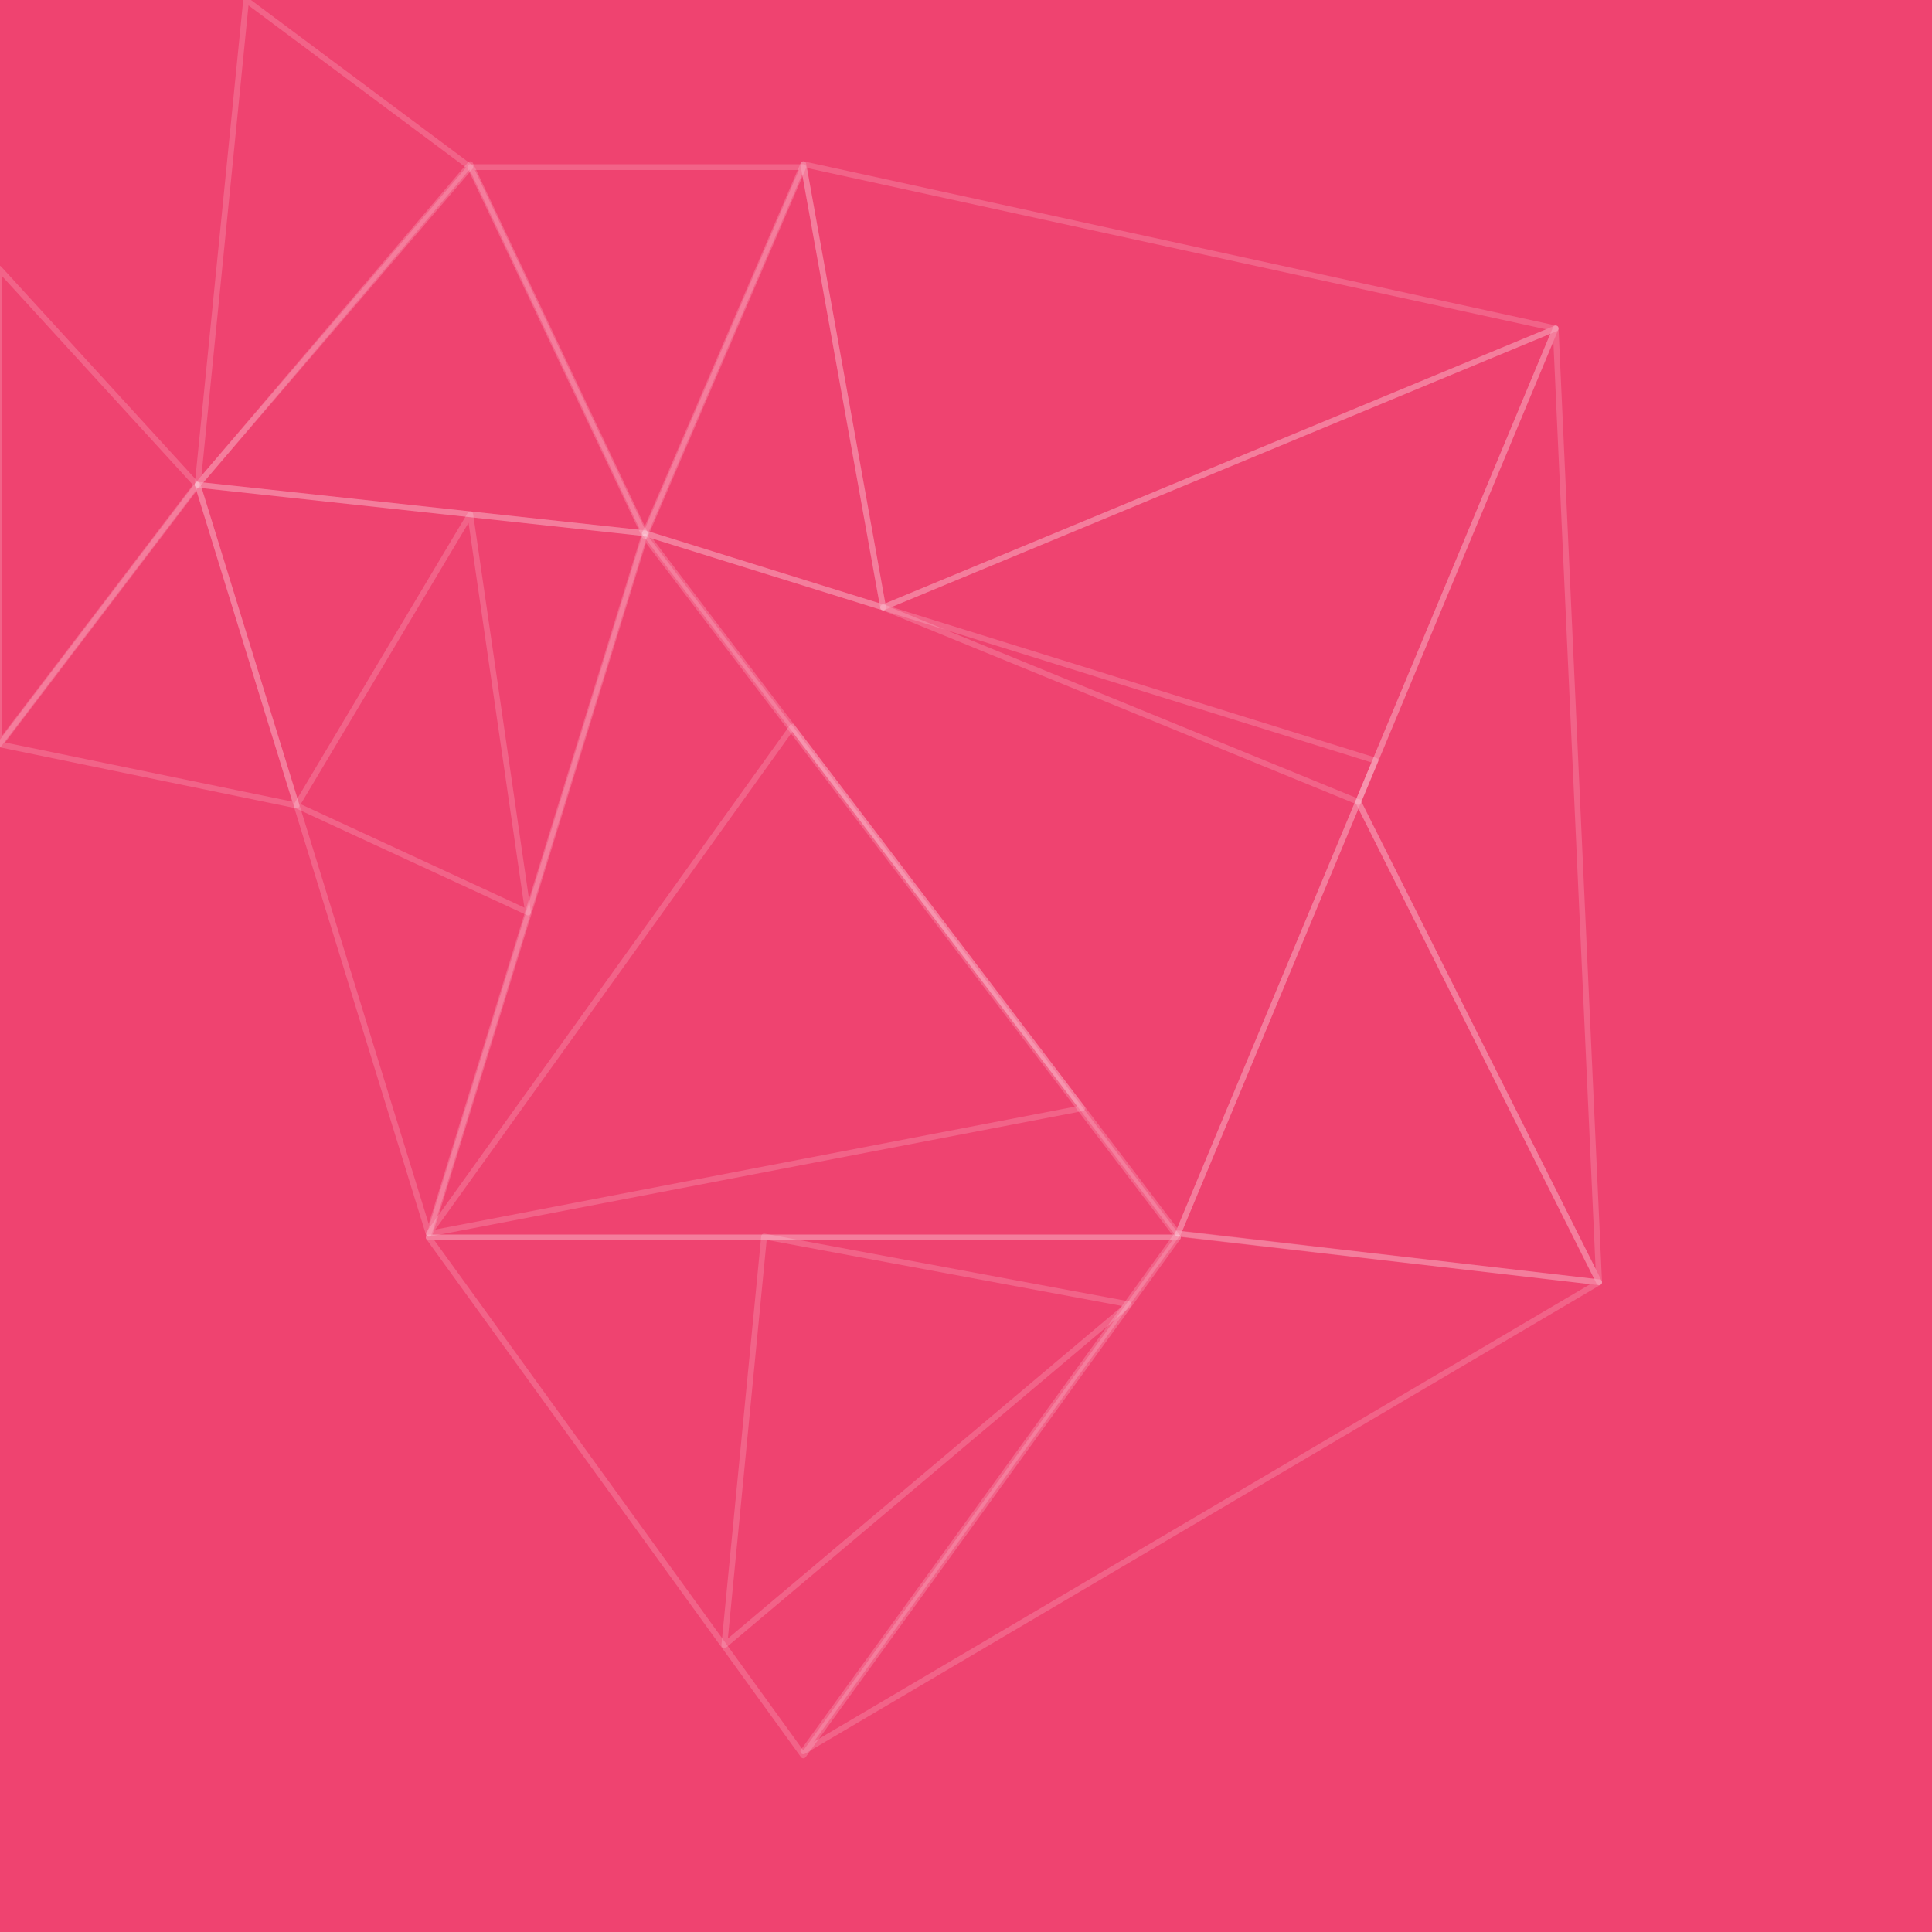 <?xml version="1.0" encoding="utf-8"?>
<!-- Generator: Adobe Illustrator 17.1.0, SVG Export Plug-In . SVG Version: 6.00 Build 0)  -->
<!DOCTYPE svg PUBLIC "-//W3C//DTD SVG 1.1//EN" "http://www.w3.org/Graphics/SVG/1.1/DTD/svg11.dtd">
<svg version="1.1" xmlns:x="http://ns.adobe.com/Extensibility/1.0/" xmlns:i="http://ns.adobe.com/AdobeIllustrator/10.0/" xmlns:graph="http://ns.adobe.com/Graphs/1.0/"
	 xmlns="http://www.w3.org/2000/svg" xmlns:xlink="http://www.w3.org/1999/xlink" x="0px" y="0px" viewBox="0 0 1000 1000"
	 enable-background="new 0 0 1000 1000" xml:space="preserve">
<g id="Layer_2">
	<rect x="-31" y="-52" fill="#EF4370" width="1056" height="1080"/>
</g>
<g id="Layer_1">
	<polygon opacity="0.17" fill="none" stroke="#FFFFFF" stroke-width="3" stroke-linejoin="round" stroke-miterlimit="10" points="
		221.9,640.5 333.8,277.8 609.7,640.5 	"/>
	<polygon opacity="0.17" fill="none" stroke="#FFFFFF" stroke-width="3" stroke-linejoin="round" stroke-miterlimit="10" points="
		609.7,638.6 703,415 827.7,663.7 	"/>
	<polygon opacity="0.17" fill="none" stroke="#FFFFFF" stroke-width="3" stroke-linejoin="round" stroke-miterlimit="10" points="
		609.7,638.6 333.8,276 711.9,393.7 	"/>
	<polygon opacity="0.17" fill="none" stroke="#FFFFFF" stroke-width="3" stroke-linejoin="round" stroke-miterlimit="10" points="
		415.8,906.5 609.7,638.4 827.7,663.7 	"/>
	<polygon opacity="0.17" fill="none" stroke="#FFFFFF" stroke-width="3" stroke-linejoin="round" stroke-miterlimit="10" points="
		703,415 805.2,170 827.7,663.7 	"/>
	<polygon opacity="0.17" fill="none" stroke="#FFFFFF" stroke-width="3" stroke-linejoin="round" stroke-miterlimit="10" points="
		415.8,908.6 221.9,640.5 609.7,640.5 	"/>
	<polygon opacity="0.17" fill="none" stroke="#FFFFFF" stroke-width="3" stroke-linejoin="round" stroke-miterlimit="10" points="
		457.1,314.4 333.8,276 415.8,85 	"/>
	<polygon opacity="0.17" fill="none" stroke="#FFFFFF" stroke-width="3" stroke-linejoin="round" stroke-miterlimit="10" points="
		333.8,276 102.3,250.9 243.4,85 	"/>
	<polygon opacity="0.17" fill="none" stroke="#FFFFFF" stroke-width="3" stroke-linejoin="round" stroke-miterlimit="10" points="
		243.4,86.5 102.3,250.9 127.4,0 	"/>
	<polygon opacity="0.17" fill="none" stroke="#FFFFFF" stroke-width="3" stroke-linejoin="round" stroke-miterlimit="10" points="
		703,415 457.1,314.4 805.2,170 	"/>
	<polygon opacity="0.17" fill="none" stroke="#FFFFFF" stroke-width="3" stroke-linejoin="round" stroke-miterlimit="10" points="
		457.1,314.4 415.8,85 805.2,170 	"/>
	<polygon opacity="0.17" fill="none" stroke="#FFFFFF" stroke-width="3" stroke-linejoin="round" stroke-miterlimit="10" points="
		333.8,277.5 243.4,86.5 415.8,86.5 	"/>
	<polygon opacity="0.17" fill="none" stroke="#FFFFFF" stroke-width="3" stroke-linejoin="round" stroke-miterlimit="10" points="
		221.9,638.6 102.3,250.9 333.8,276 	"/>
	<polygon opacity="0.17" fill="none" stroke="#FFFFFF" stroke-width="3" stroke-linejoin="round" stroke-miterlimit="10" points="
		273.3,472.3 153.5,416.9 243.4,266.2 	"/>
	<polygon opacity="0.17" fill="none" stroke="#FFFFFF" stroke-width="3" stroke-linejoin="round" stroke-miterlimit="10" points="
		101.8,250.9 -0.5,385.3 -0.5,139 	"/>
	<polygon opacity="0.17" fill="none" stroke="#FFFFFF" stroke-width="3" stroke-linejoin="round" stroke-miterlimit="10" points="
		153.5,416.9 0,385.3 102.3,250.9 	"/>
	<polygon opacity="0.17" fill="none" stroke="#FFFFFF" stroke-width="3" stroke-linejoin="round" stroke-miterlimit="10" points="
		584.3,675.1 374.9,851.6 395.5,640 	"/>
	<polygon opacity="0.17" fill="none" stroke="#FFFFFF" stroke-width="3" stroke-linejoin="round" stroke-miterlimit="10" points="
		560.2,573.6 221.9,638.6 410.1,376.2 	"/>
</g>
</svg>
